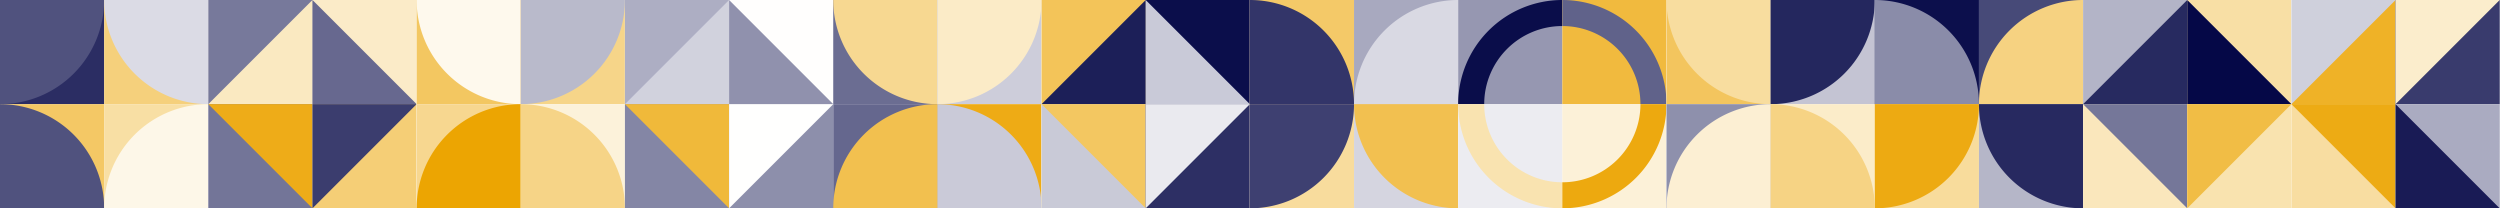 <?xml version="1.0" standalone="no"?><svg xmlns:xlink="http://www.w3.org/1999/xlink" xmlns="http://www.w3.org/2000/svg" viewBox="0 0 1000 83.326" preserveAspectRatio="xMaxYMax slice"><rect x="0" y="0" width="1000" height="83.326" fill="#808080" stroke="none"/><g transform="scale(0.888)"><rect x="0" y="0" width="1126" height="93.833" fill="#ffffff"/><rect x="0" y="0" width="93.833" height="93.833" fill="#ffffff"/><rect x="0" y="0" width="46.92" height="46.92" fill="#2b2d63"/><path d="M 0 46.92 A 46.92 46.92 0 0 0 46.92 0 L 0 0" fill="#50527e"/><rect x="46.92" y="0" width="46.92" height="46.92" fill="#f5d07c"/><path d="M 46.92 0 A 46.92 46.92 0 0 0 93.84 46.92 L 93.84 0" fill="#dbdbe5"/><rect x="0" y="46.92" width="46.92" height="46.92" fill="#f4c865"/><path d="M 0 46.92 A 46.92 46.92 0 0 1 46.92 93.84 L 0 93.84" fill="#50527e"/><rect x="46.92" y="46.92" width="46.92" height="46.92" fill="#f8dfa4"/><path d="M 46.92 93.84 A 46.92 46.92 0 0 1  93.84 46.92 L 93.84 93.84" fill="#fdf7e8"/><rect x="93.833" y="0" width="93.833" height="93.833" fill="#ffffff"/><rect x="93.83" y="0" width="46.92" height="46.92" fill="#77799b"/><polygon points="140.75,0 140.75,46.92 93.83,46.92" fill="#fae9c1"/><rect x="140.75" y="0" width="46.92" height="46.92" fill="#fbebc8"/><polygon points="140.75,0 187.67,46.92 140.75,46.92" fill="#67688f"/><rect x="93.83" y="46.92" width="46.92" height="46.92" fill="#737598"/><polygon points="93.83,46.92 140.75,46.92 140.75,93.84" fill="#eeac18"/><rect x="140.75" y="46.92" width="46.92" height="46.92" fill="#f5ce76"/><polygon points="140.75,46.92 187.67,46.92 140.75,93.84" fill="#3b3d6e"/><rect x="187.667" y="0" width="93.833" height="93.833" fill="#ffffff"/><rect x="187.67" y="0" width="46.92" height="46.92" fill="#f3c761"/><path d="M 187.67 0 A 46.92 46.92 0 0 0 234.59 46.92 L 234.59 0" fill="#fef9ed"/><rect x="234.58" y="0" width="46.92" height="46.92" fill="#f6d589"/><path d="M 234.58 46.92 A 46.92 46.92 0 0 0 281.5 0 L 234.58 0" fill="#b9bacb"/><rect x="187.67" y="46.92" width="46.92" height="46.92" fill="#f7d790"/><path d="M 187.67 93.84 A 46.92 46.92 0 0 1  234.59 46.92 L 234.59 93.84" fill="#eca502"/><rect x="234.58" y="46.92" width="46.92" height="46.92" fill="#fcf2da"/><path d="M 234.58 46.92 A 46.92 46.92 0 0 1 281.5 93.84 L 234.58 93.84" fill="#f6d487"/><rect x="281.5" y="0" width="93.833" height="93.833" fill="#ffffff"/><rect x="281.5" y="0" width="46.92" height="46.92" fill="#adaec3"/><polygon points="328.42,0 328.42,46.92 281.5,46.92" fill="#d1d2dd"/><rect x="328.42" y="0" width="46.92" height="46.92" fill="#fffefd"/><polygon points="328.42,0 375.34,46.92 328.42,46.92" fill="#9091ad"/><rect x="281.5" y="46.92" width="46.92" height="46.92" fill="#8486a5"/><polygon points="281.5,46.92 328.42,46.92 328.42,93.84" fill="#f0b93a"/><rect x="328.42" y="46.92" width="46.92" height="46.92" fill="#8d8fab"/><polygon points="328.42,46.92 375.34,46.92 328.42,93.84" fill="#fffffe"/><rect x="375.333" y="0" width="93.833" height="93.833" fill="#ffffff"/><rect x="375.33" y="0" width="46.92" height="46.92" fill="#6b6d92"/><path d="M 375.33 0 A 46.92 46.92 0 0 0 422.25 46.92 L 422.25 0" fill="#f7d891"/><rect x="422.25" y="0" width="46.92" height="46.92" fill="#cdcdda"/><path d="M 422.25 46.92 A 46.92 46.92 0 0 0 469.17 0 L 422.25 0" fill="#fbebc7"/><rect x="375.33" y="46.92" width="46.92" height="46.92" fill="#65678e"/><path d="M 375.33 93.84 A 46.92 46.92 0 0 1  422.25 46.92 L 422.25 93.84" fill="#f2c04f"/><rect x="422.25" y="46.92" width="46.92" height="46.92" fill="#eeab15"/><path d="M 422.25 46.92 A 46.92 46.92 0 0 1 469.17 93.84 L 422.25 93.84" fill="#cacad8"/><rect x="469.167" y="0" width="93.833" height="93.833" fill="#ffffff"/><rect x="469.17" y="0" width="46.92" height="46.92" fill="#f3c459"/><polygon points="516.09,0 516.09,46.92 469.17,46.92" fill="#1c1f58"/><rect x="516.08" y="0" width="46.92" height="46.92" fill="#0b0e4b"/><polygon points="516.08,0 563,46.92 516.08,46.92" fill="#c9cad8"/><rect x="469.17" y="46.92" width="46.92" height="46.92" fill="#c9cad7"/><polygon points="469.17,46.92 516.09,46.92 516.09,93.84" fill="#f3c761"/><rect x="516.08" y="46.92" width="46.92" height="46.92" fill="#2d2f64"/><polygon points="516.08,46.92 563,46.92 516.08,93.84" fill="#eaeaef"/><rect x="563" y="0" width="93.833" height="93.833" fill="#ffffff"/><rect x="563" y="0" width="46.92" height="46.92" fill="#f4c968"/><path d="M 563 0 A 46.92 46.92 0 0 1 609.92 46.92 L 563 46.92" fill="#333569"/><rect x="609.92" y="0" width="46.92" height="46.92" fill="#a8a9bf"/><path d="M 609.92 46.92 A 46.92 46.92 0 0 1  656.84 0 L 656.84 46.92" fill="#d9d9e3"/><rect x="563" y="46.92" width="46.92" height="46.92" fill="#f8dc9d"/><path d="M 563 93.84 A 46.92 46.92 0 0 0 609.92 46.92 L 563 46.92" fill="#3e4071"/><rect x="609.92" y="46.92" width="46.92" height="46.92" fill="#d5d5e0"/><path d="M 609.92 46.92 A 46.92 46.92 0 0 0 656.84 93.84 L 656.84 46.92" fill="#f2c050"/><rect x="656.833" y="0" width="93.833" height="93.833" fill="#ffffff"/><rect x="656.83" y="0" width="46.92" height="46.92" fill="#9697b1"/><path d="M 656.83 46.92 A 46.92 46.92 0 0 1 703.75 0 L 703.75 11.73 A 35.19 35.19 0 0 0 668.56 46.92" fill="#0a0d4a"/><rect x="703.75" y="0" width="46.92" height="46.92" fill="#f1ba3e"/><path d="M 703.75 0 A 46.92 46.92 0 0 1 750.67 46.92 L 738.94 46.92 A 35.19 35.19 0 0 0 703.75 11.73" fill="#60628a"/><rect x="656.83" y="46.92" width="46.92" height="46.92" fill="#ececf1"/><path d="M 656.83 46.92 A 46.92 46.92 0 0 0 703.75 93.84 L 703.75 82.11 A 35.19 35.19 0 0 1 668.56 46.92" fill="#f9e3b0"/><rect x="703.75" y="46.92" width="46.92" height="46.92" fill="#fcf1d8"/><path d="M 703.75 93.84 A 46.92 46.92 0 0 0 750.67 46.92 L 738.94 46.92 A 35.19 35.19 0 0 1 703.75 82.11" fill="#eda90f"/><rect x="750.667" y="0" width="93.833" height="93.833" fill="#ffffff"/><rect x="750.67" y="0" width="46.92" height="46.92" fill="#f3c55e"/><path d="M 750.67 0 A 46.92 46.92 0 0 0 797.59 46.92 L 797.59 0" fill="#f8dd9f"/><rect x="797.58" y="0" width="46.92" height="46.92" fill="#c4c4d3"/><path d="M 797.58 46.92 A 46.92 46.92 0 0 0 844.5 0 L 797.58 0" fill="#24275e"/><rect x="750.67" y="46.92" width="46.92" height="46.92" fill="#8e90ac"/><path d="M 750.67 93.84 A 46.92 46.92 0 0 1  797.59 46.92 L 797.59 93.84" fill="#fcefd3"/><rect x="797.58" y="46.92" width="46.92" height="46.92" fill="#fbecc9"/><path d="M 797.58 46.92 A 46.92 46.92 0 0 1 844.5 93.84 L 797.58 93.84" fill="#f6d384"/><rect x="844.5" y="0" width="93.833" height="93.833" fill="#ffffff"/><rect x="844.5" y="0" width="46.92" height="46.92" fill="#0c0f4c"/><path d="M 844.5 0 A 46.92 46.92 0 0 1 891.42 46.92 L 844.5 46.92" fill="#8a8ca9"/><rect x="891.42" y="0" width="46.92" height="46.92" fill="#474a78"/><path d="M 891.42 46.92 A 46.92 46.92 0 0 1  938.34 0 L 938.34 46.92" fill="#f6d281"/><rect x="844.5" y="46.92" width="46.92" height="46.92" fill="#f8dc9c"/><path d="M 844.5 93.84 A 46.92 46.92 0 0 0 891.42 46.92 L 844.5 46.92" fill="#edaa12"/><rect x="891.42" y="46.92" width="46.92" height="46.92" fill="#b5b6c8"/><path d="M 891.42 46.92 A 46.92 46.92 0 0 0 938.34 93.84 L 938.34 46.92" fill="#272960"/><rect x="938.333" y="0" width="93.833" height="93.833" fill="#ffffff"/><rect x="938.33" y="0" width="46.92" height="46.92" fill="#b3b4c7"/><polygon points="985.25,0 985.25,46.92 938.33,46.92" fill="#272a60"/><rect x="985.25" y="0" width="46.92" height="46.92" fill="#f8dfa5"/><polygon points="985.25,0 1032.17,46.92 985.25,46.92" fill="#050847"/><rect x="938.33" y="46.92" width="46.92" height="46.92" fill="#fae7bc"/><polygon points="938.33,46.92 985.25,46.92 985.25,93.84" fill="#757799"/><rect x="985.25" y="46.92" width="46.92" height="46.92" fill="#f9e3af"/><polygon points="985.25,46.92 1032.17,46.92 985.25,93.84" fill="#f1bd45"/><rect x="1032.167" y="0" width="93.833" height="93.833" fill="#ffffff"/><rect x="1032.17" y="0" width="46.92" height="46.92" fill="#cfd0dc"/><polygon points="1079.09,0 1079.09,46.92 1032.17,46.92" fill="#efb227"/><rect x="1079.08" y="0" width="46.92" height="46.92" fill="#393b6d"/><polygon points="1079.08,0 1126,0 1079.08,46.92" fill="#fbedcc"/><rect x="1032.17" y="46.92" width="46.92" height="46.92" fill="#f8dda1"/><polygon points="1032.17,46.92 1079.09,46.92 1079.09,93.84" fill="#edab14"/><rect x="1079.08" y="46.92" width="46.92" height="46.92" fill="#aaabc1"/><polygon points="1079.08,46.92 1126,93.84 1079.08,93.84" fill="#191b55"/></g></svg>